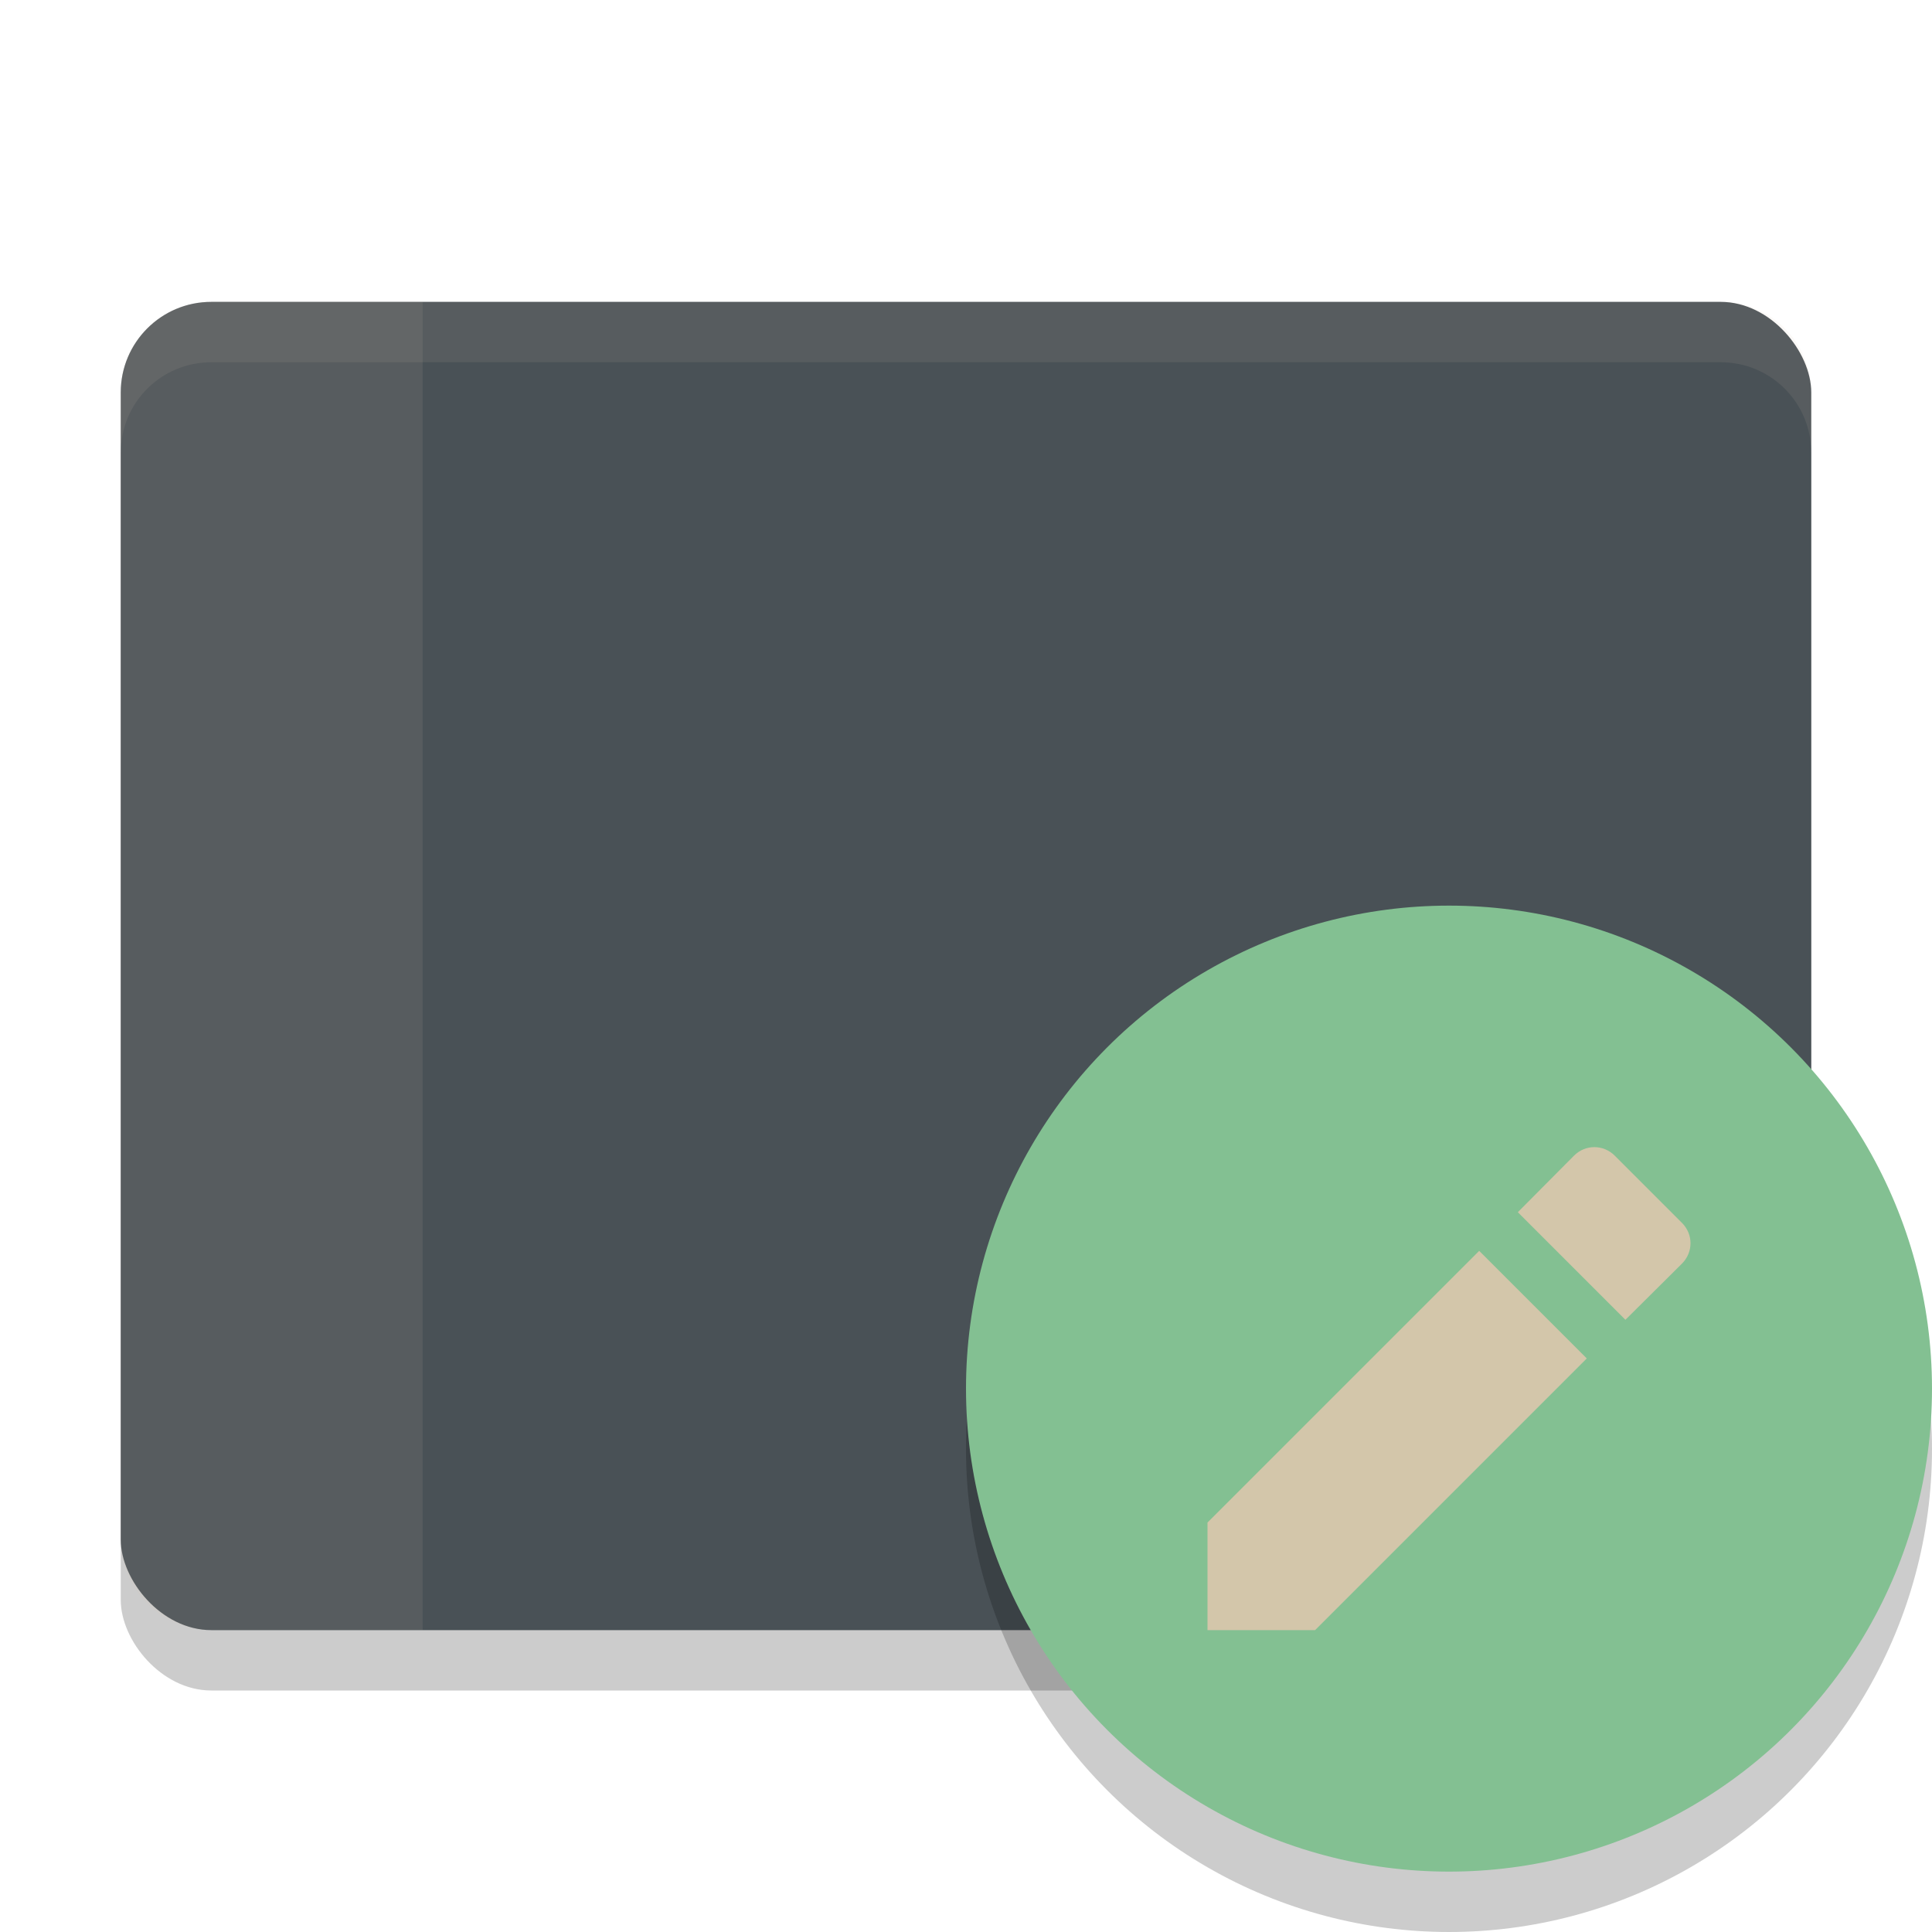 <svg xmlns="http://www.w3.org/2000/svg" width="32" height="32" version="1">
 <rect style="opacity:0.2" width="28" height="22" x="2" y="6" rx="1.5" ry="1.5"/>
 <rect style="fill:#495156" width="28" height="22" x="2" y="5" rx="1.5" ry="1.5"/>
 <path fill="#d3c6aa" opacity=".1" d="m3.5 5c-0.831 0-1.5 0.669-1.5 1.5v19c0 0.831 0.669 1.5 1.5 1.5h3.5v-22z"/>
 <circle style="opacity:0.2" cx="24" cy="24" r="8"/>
 <circle fill="#83c092" cx="24" cy="23" r="8"/>
 <path style="fill:#d3c6aa" d="M 20,25.218 V 27 H 21.782 L 26.282,22.5 24.5,20.718 Z M 27.859,20.929 C 28.047,20.74 28.047,20.443 27.859,20.255 L 26.745,19.141 C 26.556,18.953 26.259,18.953 26.071,19.141 L 25.14,20.078 26.922,21.86 Z"/>
 <path style="fill:#d3c6aa;opacity:0.1" d="M 3.5 5 C 2.669 5 2 5.669 2 6.5 L 2 7.5 C 2 6.669 2.669 6 3.5 6 L 28.5 6 C 29.331 6 30 6.669 30 7.5 L 30 6.5 C 30 5.669 29.331 5 28.5 5 L 3.5 5 z"/>
</svg>
